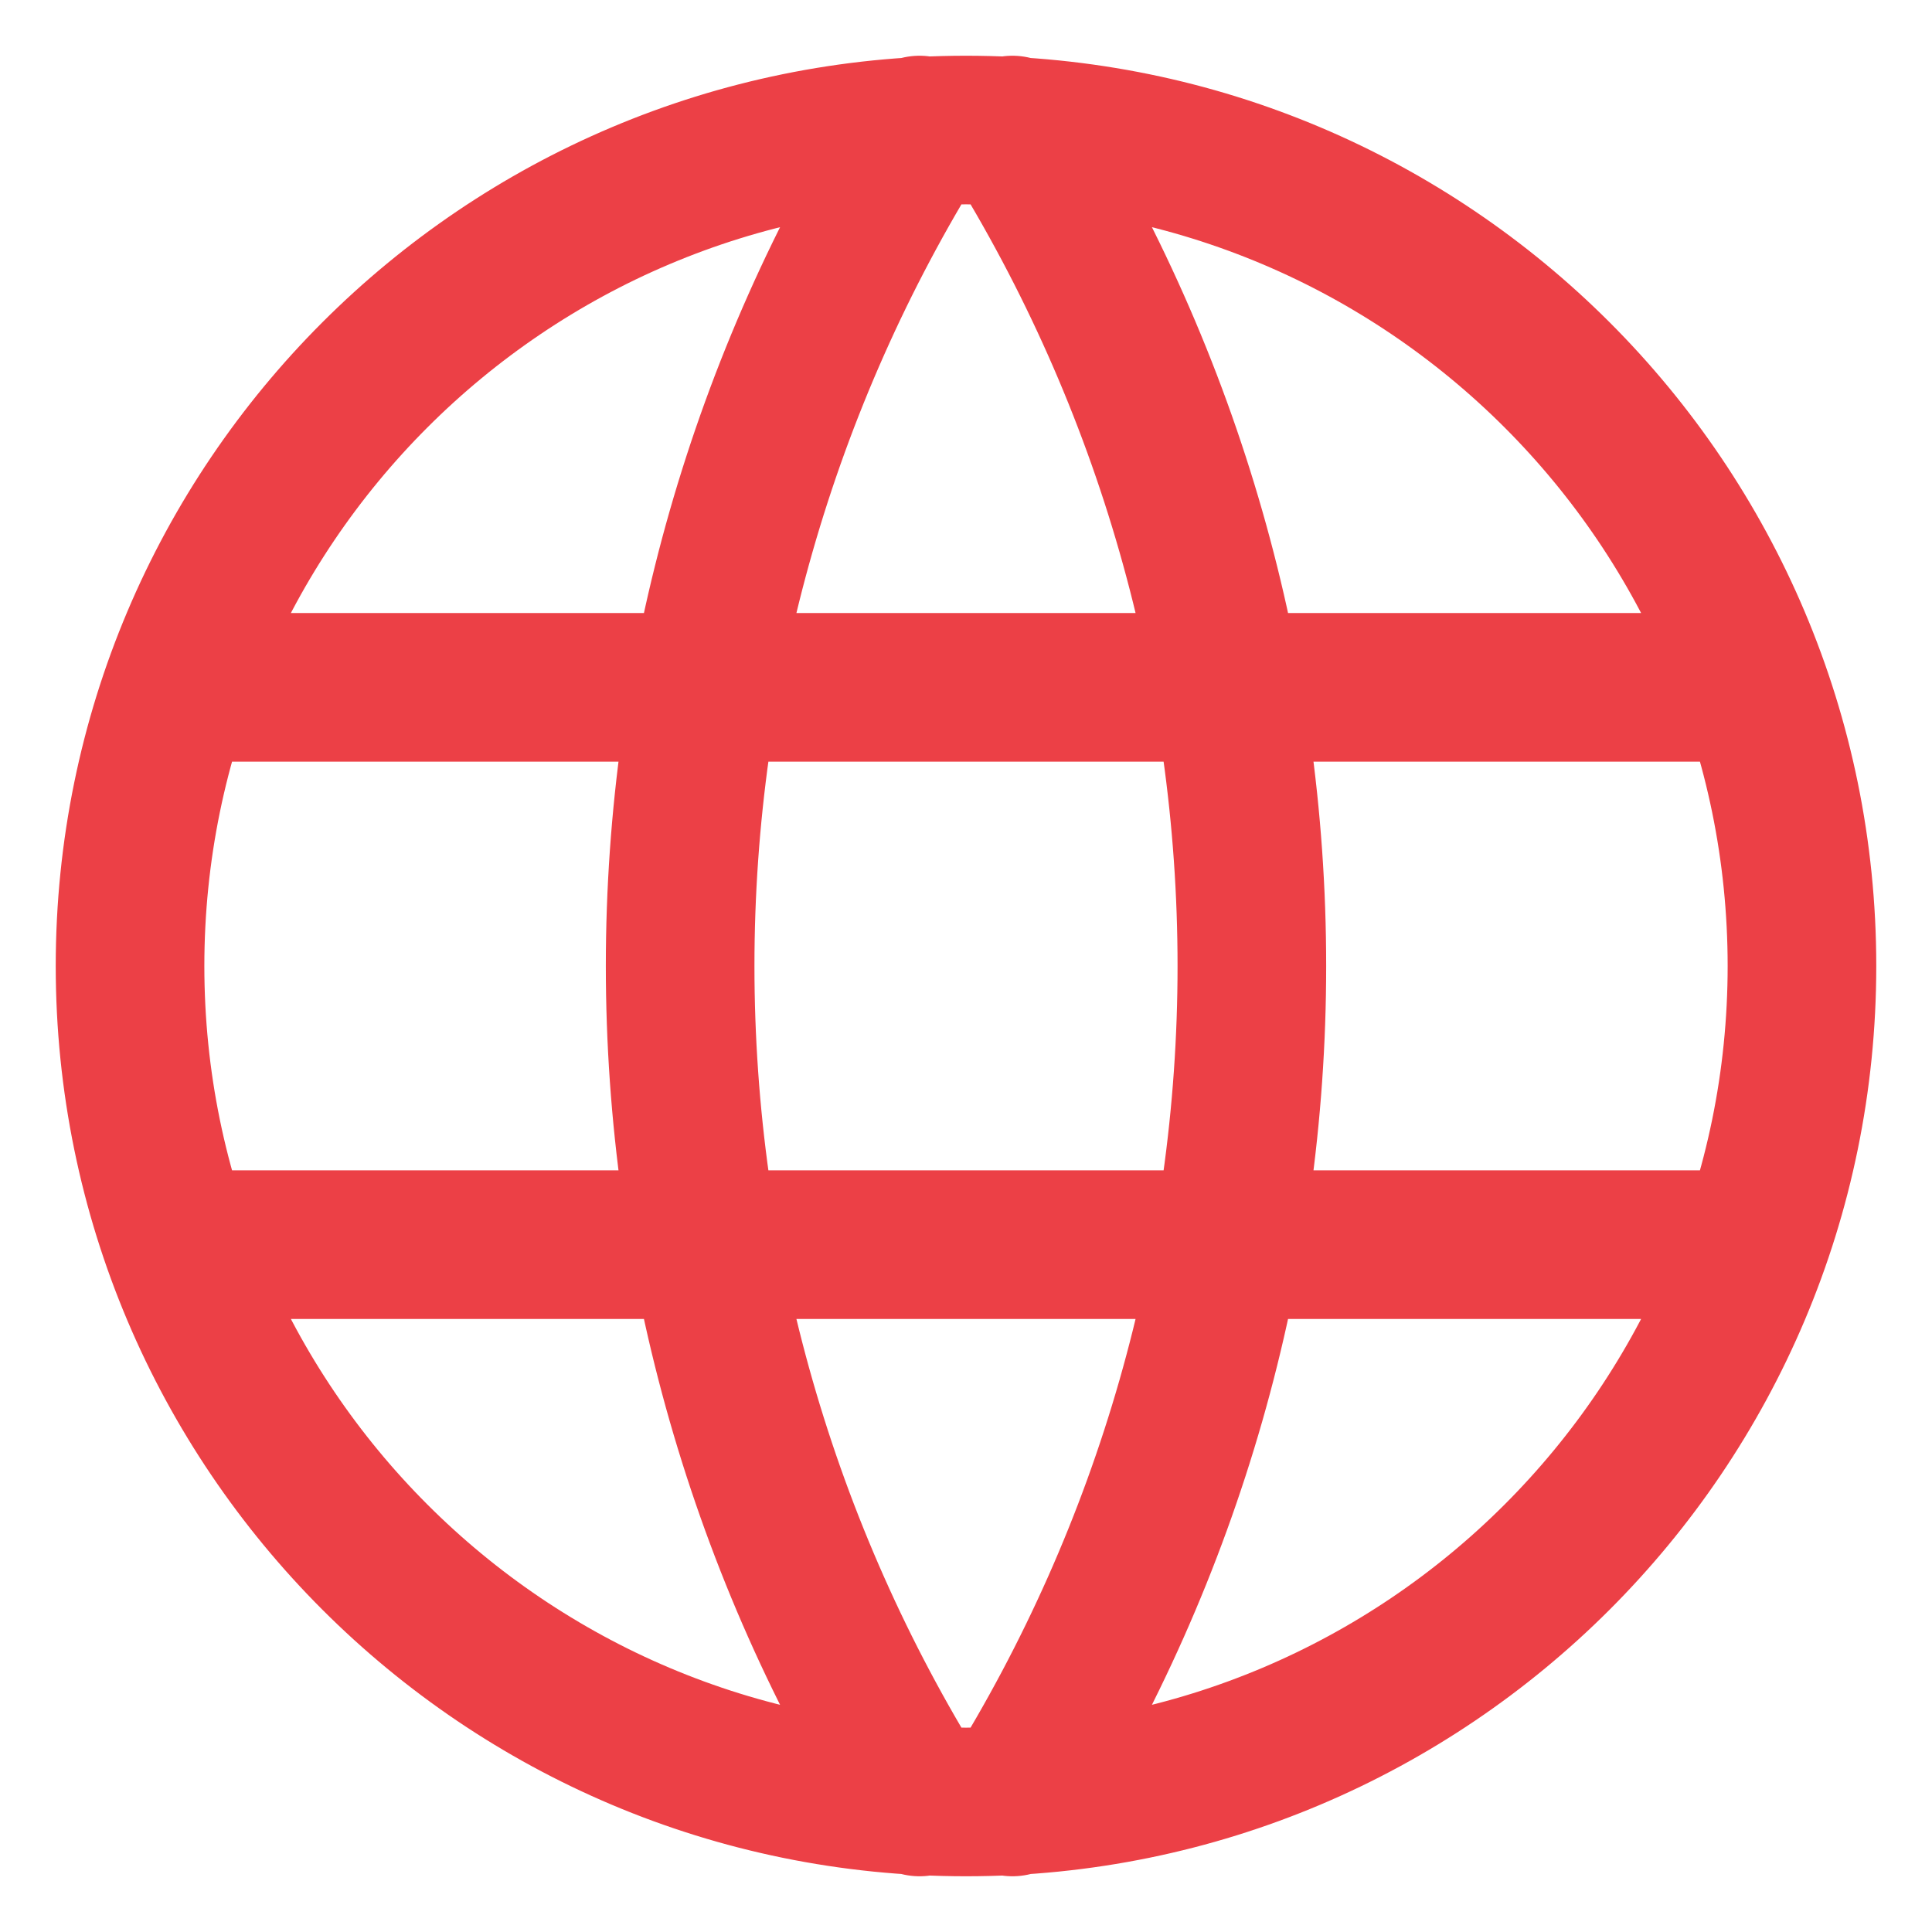 <svg width="26" height="26" viewBox="0 0 26 26" fill="none" xmlns="http://www.w3.org/2000/svg">
<path d="M2.5 9.25H23.5M2.5 16.75H23.5M12.375 1.75C10.269 5.125 9.153 9.022 9.153 13C9.153 16.978 10.269 20.875 12.375 24.25M13.625 1.75C15.731 5.125 16.847 9.022 16.847 13C16.847 16.978 15.731 20.875 13.625 24.25M24.25 13C24.25 19.213 19.213 24.25 13 24.25C6.787 24.25 1.75 19.213 1.75 13C1.75 6.787 6.787 1.75 13 1.75C19.213 1.75 24.25 6.787 24.25 13Z" stroke="#EC4046" stroke-width="2" stroke-linecap="round" stroke-linejoin="round"/>
</svg>
